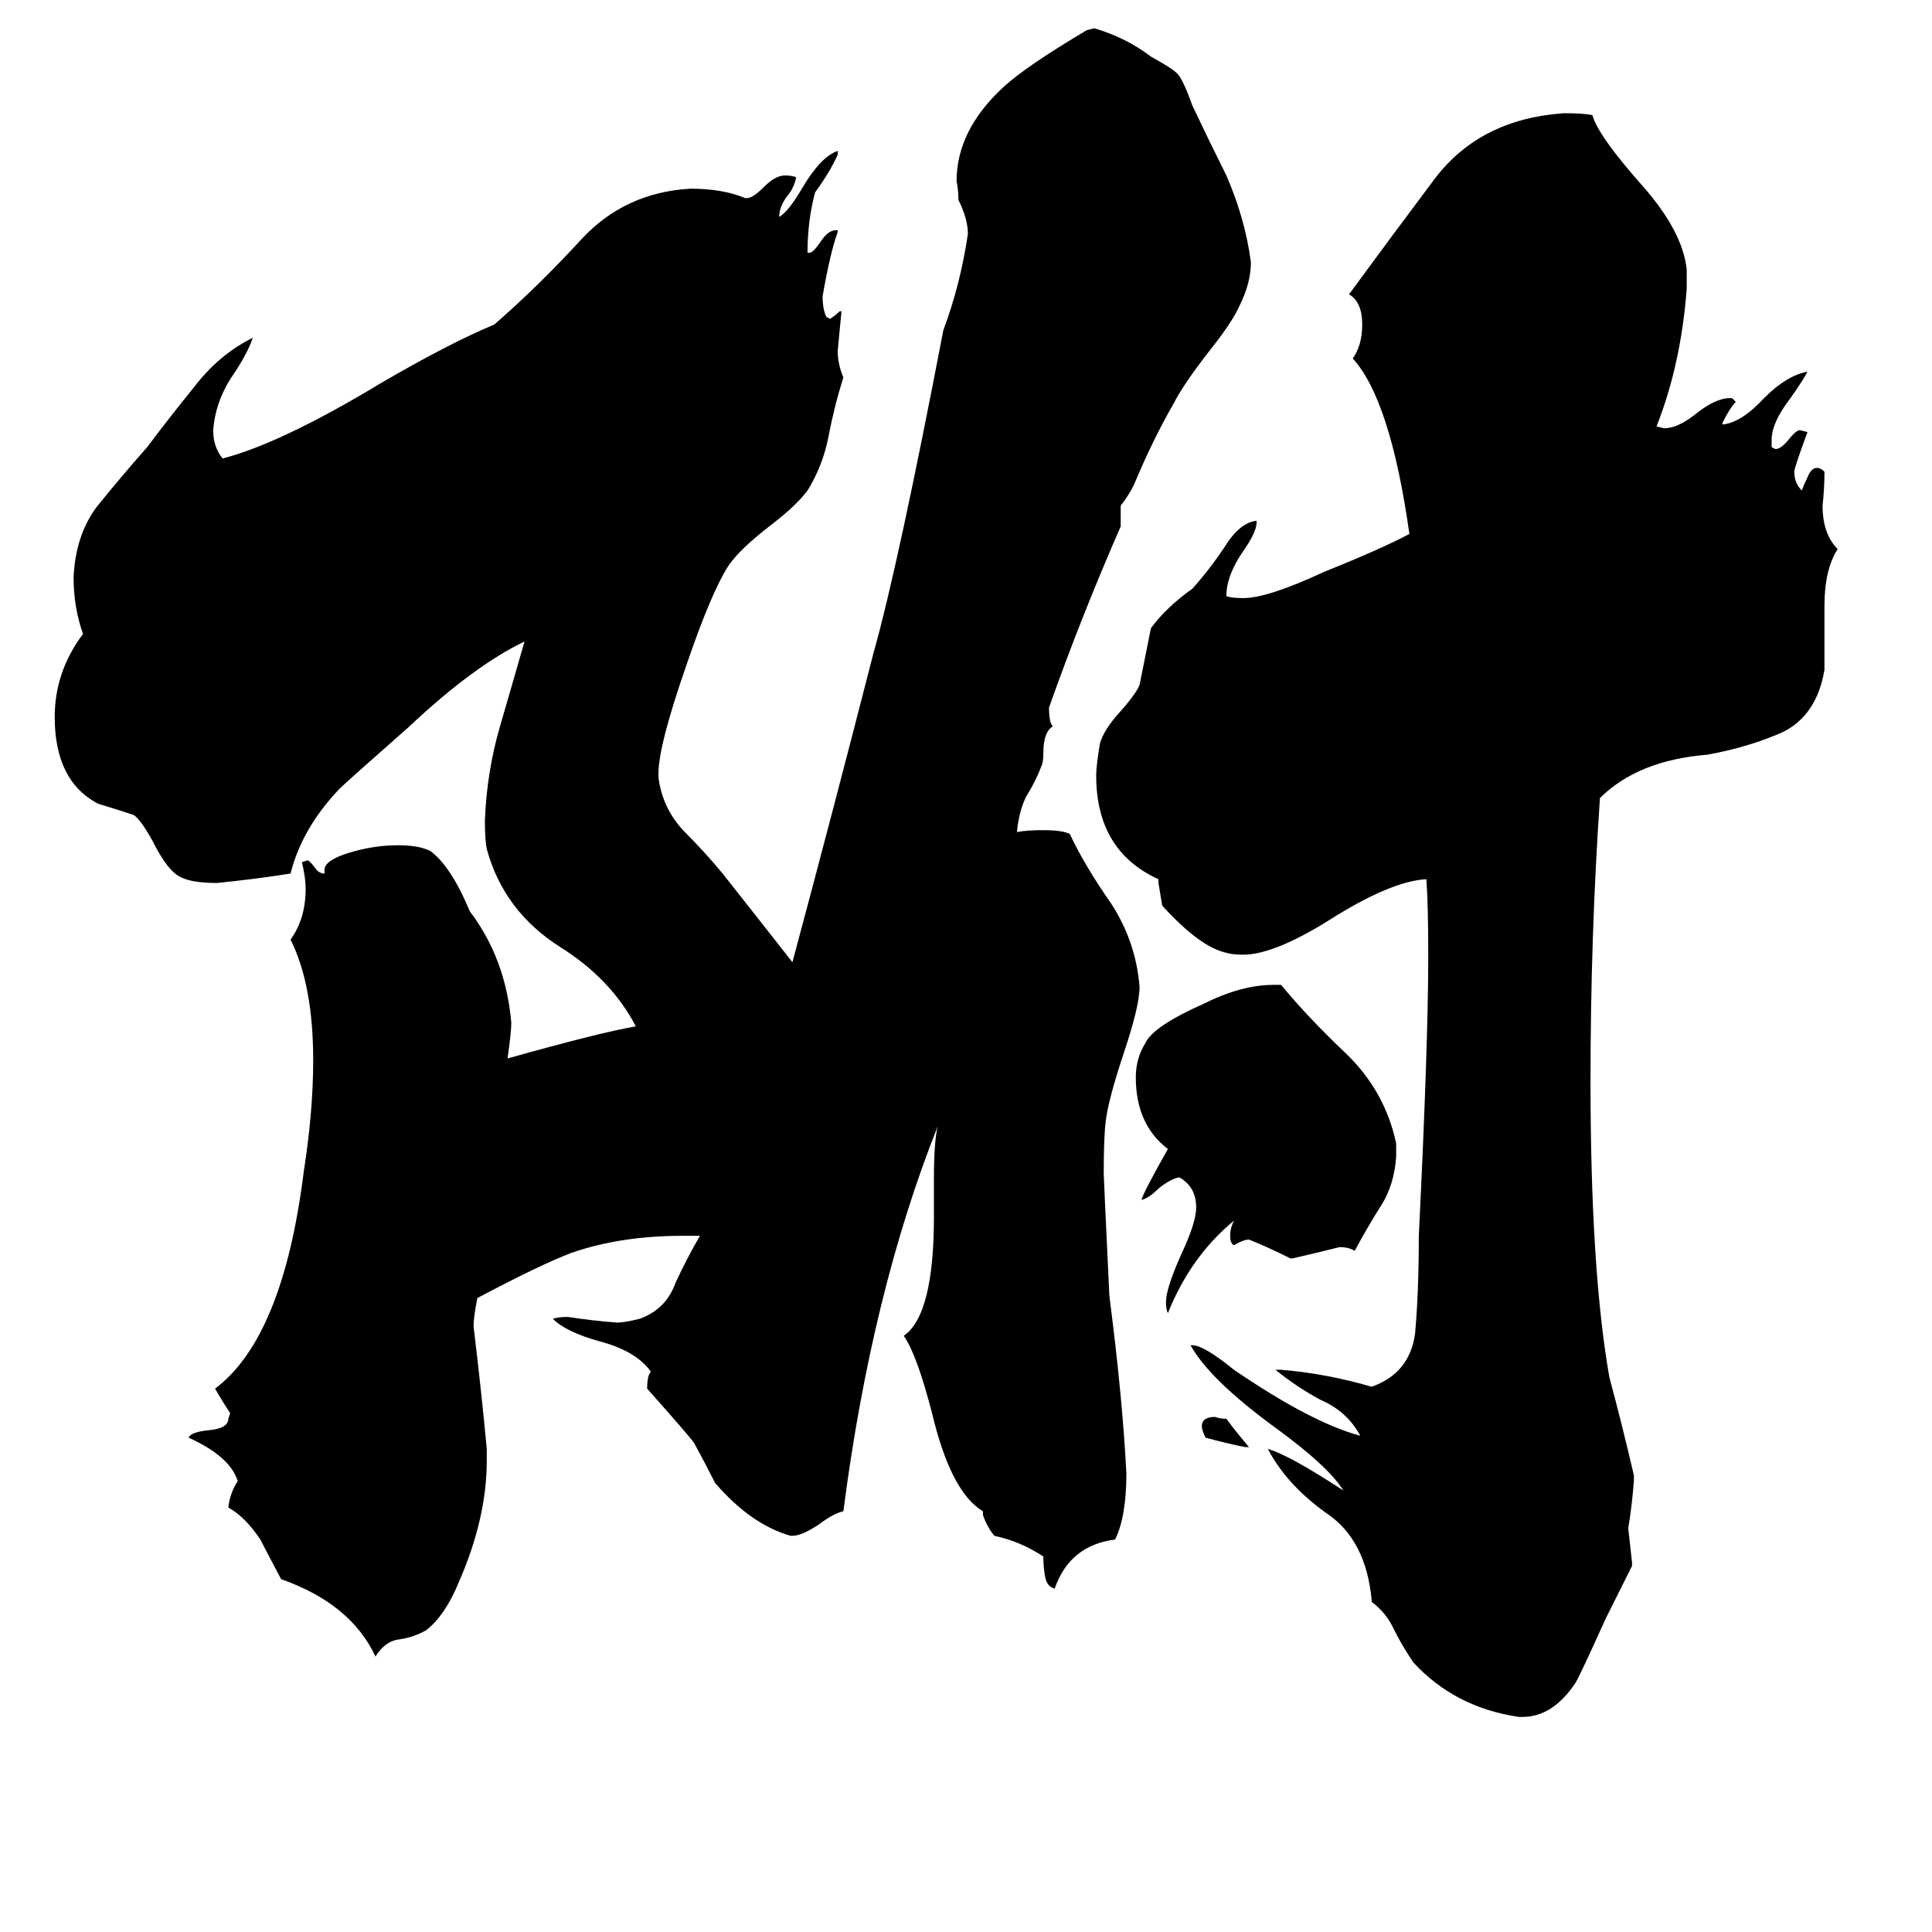 <svg xmlns="http://www.w3.org/2000/svg" viewBox="0 -800 1024 1024">
	<path fill="#000000" d="M662 -33H660Q650 -35 639 -38Q637 -42 637 -44Q637 -49 644 -49Q647 -48 650 -48Q656 -40 662 -33ZM685 -133H684Q672 -139 662 -143Q659 -143 654 -140Q652 -141 652 -145Q652 -149 654 -153Q631 -134 619 -104Q618 -106 618 -110Q618 -117 626 -135Q634 -152 634 -160Q634 -171 625 -176Q620 -175 614 -170Q609 -165 605 -164Q606 -168 619 -191Q602 -204 602 -229Q602 -239 607 -247Q611 -256 638 -268Q658 -278 675 -278H679Q693 -261 713 -242Q734 -222 740 -194V-187Q739 -172 732 -161Q725 -150 718 -137Q715 -139 710 -139Q698 -136 685 -133ZM807 110H805Q771 105 749 81Q743 72 739 64Q735 55 727 49V48Q724 16 703 2Q682 -13 672 -32Q683 -29 712 -10Q704 -23 675 -44Q641 -69 631 -87H632Q638 -87 654 -74Q695 -46 721 -39Q714 -52 700 -58Q687 -65 676 -74H679Q703 -72 727 -65Q747 -72 750 -93Q752 -115 752 -145Q757 -247 757 -293Q757 -321 756 -334Q737 -333 704 -312Q675 -294 659 -294Q653 -294 650 -295Q636 -298 616 -320Q615 -326 614 -332V-334Q581 -349 581 -389Q581 -394 583 -406Q585 -413 593 -422Q602 -432 604 -437Q607 -452 610 -467Q618 -478 632 -488Q641 -498 649 -510Q657 -523 666 -524V-523Q666 -518 659 -508Q650 -495 650 -484Q653 -483 659 -483Q672 -483 702 -497Q732 -509 747 -517Q737 -588 717 -610Q722 -617 722 -628Q722 -640 715 -644Q737 -674 761 -706Q785 -737 829 -740Q839 -740 844 -739Q847 -728 871 -701Q892 -677 894 -657V-647Q891 -607 878 -574L882 -573Q889 -573 898 -580Q909 -589 917 -589H918L920 -587Q917 -584 913 -576V-575Q923 -576 935 -589Q947 -601 958 -603Q956 -599 949 -589Q939 -576 939 -567V-563L941 -562Q944 -562 948 -567Q952 -572 954 -572L958 -571Q951 -552 951 -550Q951 -544 955 -540Q956 -543 958 -547Q960 -552 963 -552Q965 -552 967 -550Q967 -541 966 -532Q966 -517 974 -509Q967 -498 967 -479V-445Q963 -421 945 -412Q927 -404 905 -400Q868 -397 848 -377Q843 -304 843 -227Q843 -127 853 -70Q860 -44 866 -18V-15Q865 -2 863 10Q864 19 865 28V30Q858 44 851 58Q837 89 835 92Q823 110 807 110ZM521 3V1Q504 -9 494 -51Q486 -82 479 -92Q495 -103 495 -155V-175Q495 -195 497 -203Q462 -115 447 1Q442 2 434 8Q425 14 420 14H419Q398 8 379 -14Q374 -24 368 -35Q367 -37 343 -64Q343 -71 345 -73Q337 -84 318 -89Q300 -94 293 -101Q296 -102 301 -102Q314 -100 327 -99Q331 -99 339 -101Q353 -106 358 -120Q364 -133 371 -145H362Q329 -145 303 -136Q287 -130 253 -112Q251 -102 251 -97Q255 -64 258 -32V-26Q258 5 243 39Q236 56 226 64Q219 68 211 69Q204 70 199 78Q186 50 149 37Q140 20 138 16Q130 4 121 -1Q122 -9 126 -15Q122 -28 100 -38Q101 -41 111 -42Q121 -43 121 -48L122 -51Q118 -57 114 -64Q150 -91 161 -179Q166 -211 166 -238Q166 -278 154 -302Q162 -313 162 -329Q162 -335 160 -343L163 -344Q164 -344 167 -340Q169 -337 172 -337V-339Q172 -344 185 -348Q198 -352 211 -352Q222 -352 228 -349Q239 -341 249 -317Q268 -292 271 -258Q271 -253 269 -239Q319 -253 337 -256Q324 -281 297 -298Q267 -317 258 -350Q257 -355 257 -365Q258 -391 265 -415Q272 -439 278 -460Q251 -447 217 -415Q183 -385 180 -382Q160 -361 154 -337Q135 -334 115 -332Q102 -332 96 -335Q89 -338 81 -354Q75 -365 71 -368Q62 -371 52 -374Q29 -386 29 -420Q29 -444 44 -464Q39 -478 39 -494Q40 -516 51 -531Q63 -546 78 -563Q90 -579 103 -595Q116 -612 134 -621Q131 -612 122 -599Q114 -586 113 -572Q113 -563 118 -557Q149 -565 202 -597Q238 -618 262 -628Q285 -648 308 -673Q331 -698 366 -700Q383 -700 395 -695H396Q399 -695 405 -701Q411 -707 416 -707Q420 -707 422 -706Q421 -701 418 -697Q413 -691 413 -685Q418 -688 425 -700Q435 -717 444 -720V-718Q440 -709 432 -698Q428 -683 428 -666H429Q431 -666 435 -672Q439 -678 443 -678H444V-677Q440 -666 436 -643Q436 -636 438 -632L440 -631Q443 -633 445 -635H446Q445 -624 444 -614Q444 -607 447 -600Q442 -584 439 -568Q436 -553 428 -540Q422 -532 409 -522Q392 -509 386 -500Q377 -486 364 -448Q349 -405 349 -390V-388Q351 -372 362 -360Q374 -348 383 -337Q402 -313 420 -290Q442 -372 463 -454Q476 -500 500 -625Q509 -649 513 -676Q513 -684 508 -694Q508 -699 507 -704Q507 -731 532 -754Q544 -765 576 -784L580 -785Q597 -780 610 -770Q621 -764 624 -761Q627 -758 632 -744Q641 -725 650 -707Q660 -684 663 -661Q663 -650 657 -638Q653 -629 641 -614Q627 -596 622 -586Q611 -567 601 -543Q598 -537 594 -532V-521Q573 -473 556 -425Q556 -417 558 -415Q553 -412 553 -401Q553 -396 552 -394Q549 -386 544 -378Q540 -370 539 -359Q544 -360 553 -360Q563 -360 567 -358Q575 -341 589 -321Q602 -301 604 -277Q604 -267 596 -243Q587 -216 586 -205Q585 -197 585 -178Q585 -176 588 -113Q595 -59 597 -19Q597 4 591 16Q567 19 559 42Q555 41 554 36Q553 31 553 25Q541 17 527 14Q523 9 521 3Z"/>
</svg>